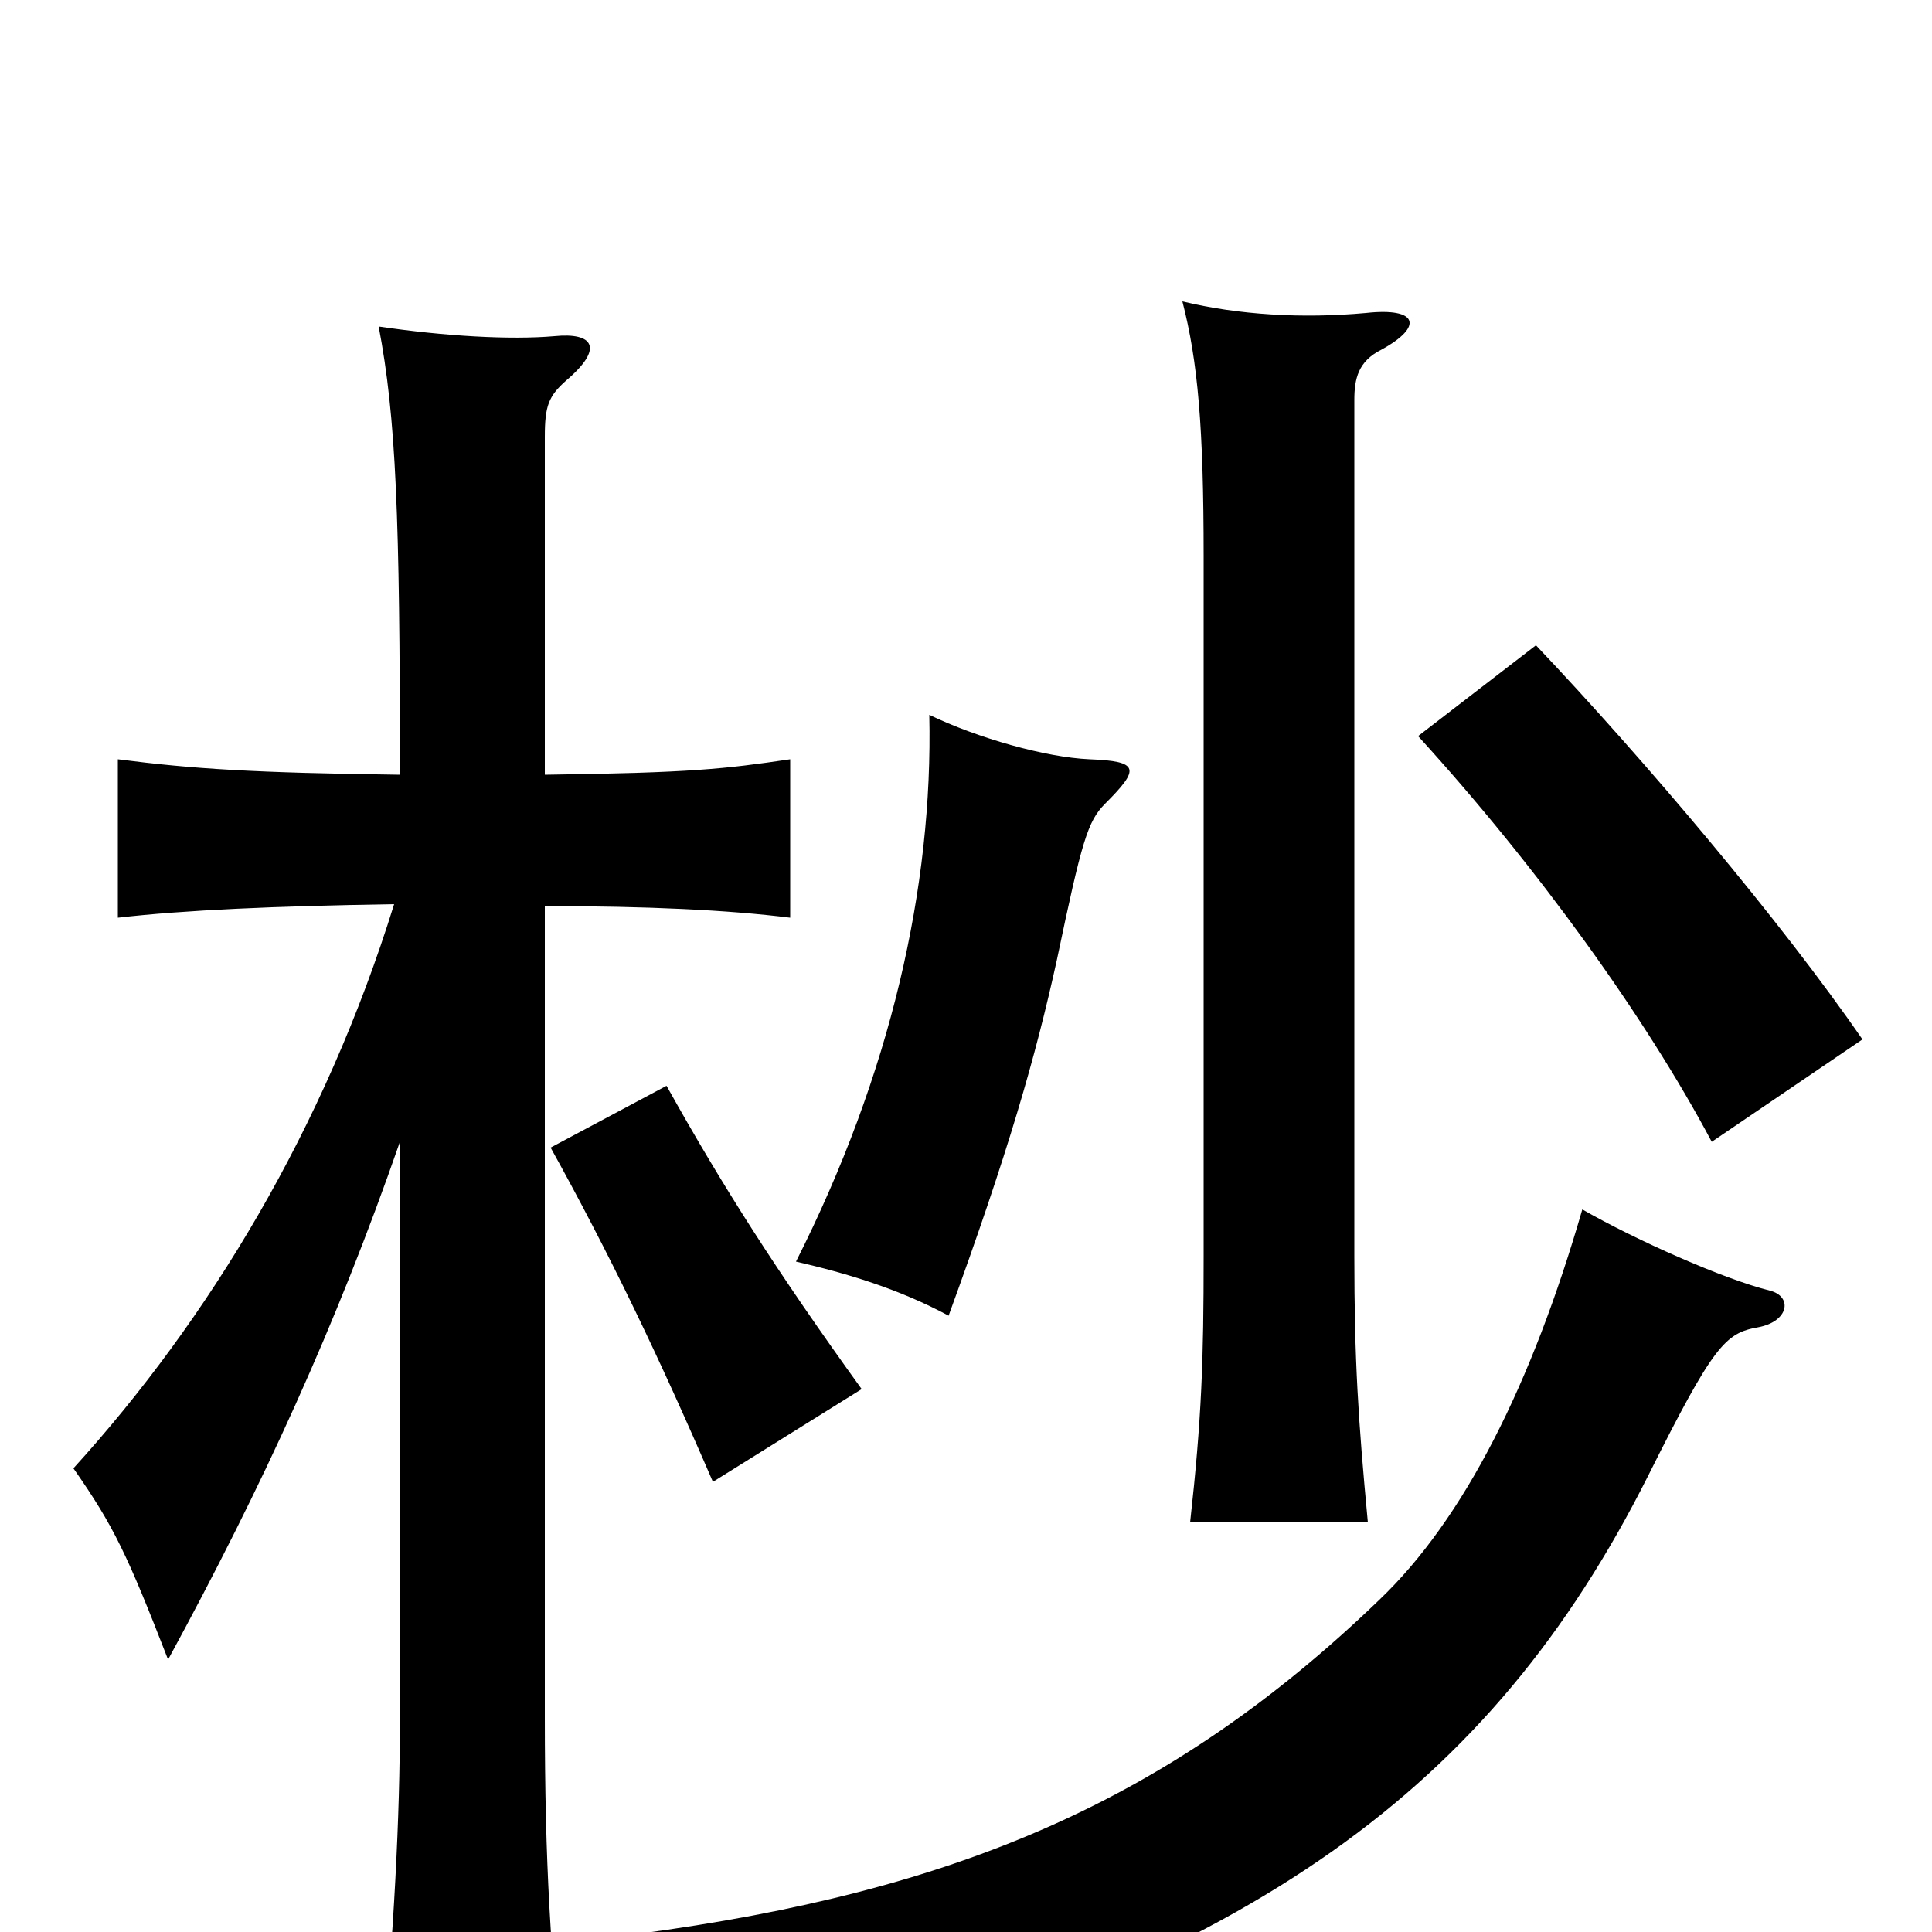 <svg xmlns="http://www.w3.org/2000/svg" viewBox="0 -1000 1000 1000">
	<path fill="#000000" d="M916 -332C892 -338 847 -358 819 -374C793 -284 758 -214 714 -172C606 -68 495 -21 330 1C366 23 388 46 405 80C648 14 771 -73 853 -236C887 -304 893 -310 910 -313C926 -316 928 -329 916 -332ZM446 -281C402 -342 374 -386 345 -438L285 -406C315 -352 341 -298 369 -233ZM572 -584C590 -602 590 -606 564 -607C541 -608 506 -618 481 -630C483 -541 461 -444 412 -347C438 -341 465 -333 491 -319C522 -404 536 -453 547 -503C560 -565 563 -575 572 -584ZM715 -819C737 -831 734 -841 707 -838C674 -835 641 -837 612 -844C620 -813 623 -779 623 -712V-350C623 -296 622 -266 616 -212H708C703 -265 701 -296 701 -350V-793C701 -804 703 -813 715 -819ZM964 -462C922 -523 851 -607 795 -666L734 -619C796 -551 852 -473 886 -409ZM207 -409V-111C207 -58 204 -3 197 77H292C285 13 282 -36 282 -111V-531C335 -531 377 -529 409 -525V-607C375 -602 358 -600 282 -599V-774C282 -790 284 -795 293 -803C313 -820 307 -828 287 -826C264 -824 230 -826 196 -831C205 -784 207 -733 207 -599C131 -600 100 -602 61 -607V-525C96 -529 142 -531 204 -532C168 -416 108 -317 38 -240C59 -210 66 -195 87 -141C136 -231 174 -314 207 -409Z"/>
</svg>
